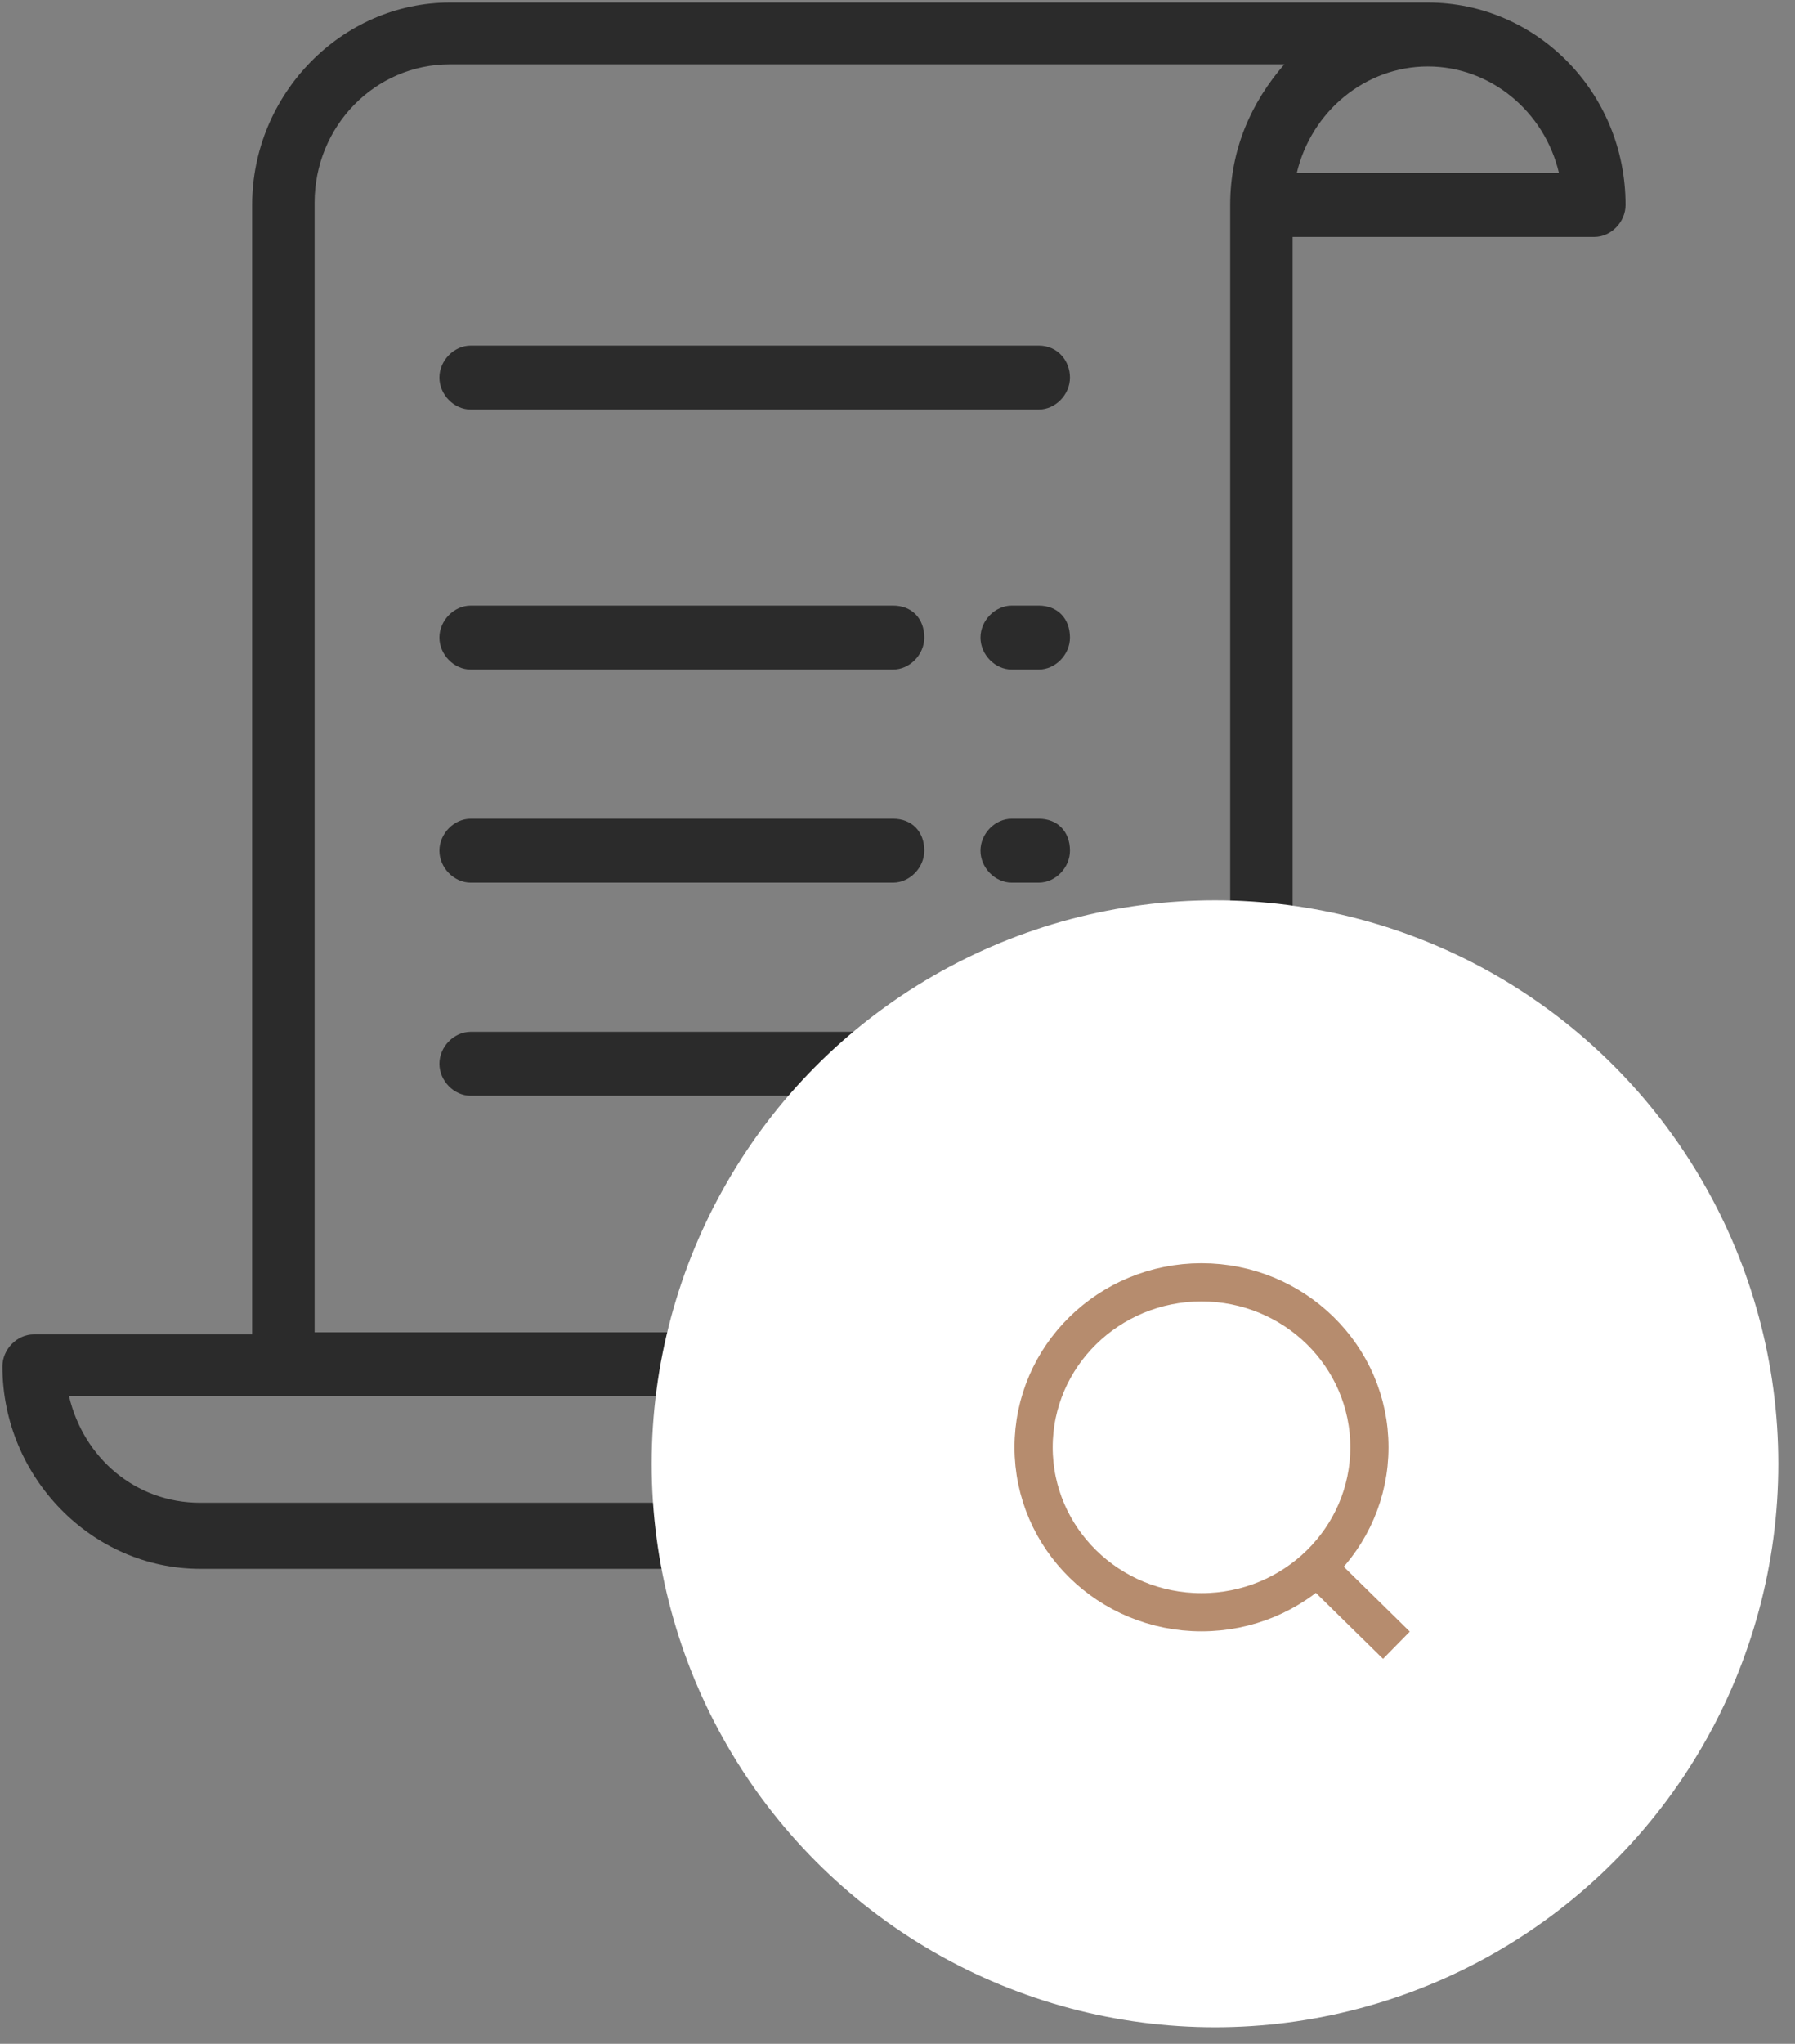 <svg width="94" height="107" viewBox="0 0 94 107" fill="none" xmlns="http://www.w3.org/2000/svg">
<rect x="0" y="0" width="94" height="107" fill="#808080" stroke="none"/>
<path d="M74.775 0.133H23.557C17.89 0.133 13.204 4.931 13.204 10.732V69.861H1.762C0.89 69.861 0.127 70.642 0.127 71.535C0.127 77.336 4.813 82.133 10.48 82.133H57.339C63.006 82.133 67.692 77.336 67.692 71.535V12.405H83.493C84.365 12.405 85.127 11.624 85.127 10.732C85.127 4.819 80.442 0.133 74.775 0.133ZM10.48 78.675C7.102 78.675 4.377 76.332 3.615 73.097H46.006C46.333 75.216 47.313 77.113 48.73 78.675H10.48ZM64.422 71.423C64.422 75.439 61.262 78.675 57.339 78.675H56.249C52.326 78.675 49.166 75.439 49.166 71.423C49.166 70.531 48.403 69.75 47.531 69.75H16.474V10.62C16.474 6.604 19.634 3.369 23.557 3.369H67.256C65.512 5.377 64.422 7.831 64.422 10.732V71.423ZM67.909 9.058C68.672 5.823 71.506 3.48 74.775 3.48C78.044 3.48 80.877 5.823 81.64 9.058H67.909ZM56.031 19.769C56.031 20.661 55.269 21.442 54.397 21.442H24.647C23.775 21.442 23.012 20.661 23.012 19.769C23.012 18.876 23.775 18.095 24.647 18.095H54.397C55.377 18.095 56.031 18.876 56.031 19.769ZM48.403 33.38C48.403 34.272 47.64 35.053 46.769 35.053H24.647C23.775 35.053 23.012 34.272 23.012 33.38C23.012 32.487 23.775 31.706 24.647 31.706H46.769C47.749 31.706 48.403 32.376 48.403 33.38ZM56.031 33.38C56.031 34.272 55.269 35.053 54.397 35.053H52.98C52.108 35.053 51.345 34.272 51.345 33.38C51.345 32.487 52.108 31.706 52.98 31.706H54.397C55.377 31.706 56.031 32.376 56.031 33.38ZM48.403 44.536C48.403 45.428 47.64 46.209 46.769 46.209H24.647C23.775 46.209 23.012 45.428 23.012 44.536C23.012 43.644 23.775 42.863 24.647 42.863H46.769C47.749 42.863 48.403 43.532 48.403 44.536ZM56.031 44.536C56.031 45.428 55.269 46.209 54.397 46.209H52.98C52.108 46.209 51.345 45.428 51.345 44.536C51.345 43.644 52.108 42.863 52.98 42.863H54.397C55.377 42.863 56.031 43.532 56.031 44.536ZM48.403 55.693C48.403 56.585 47.64 57.366 46.769 57.366H24.647C23.775 57.366 23.012 56.585 23.012 55.693C23.012 54.8 23.775 54.019 24.647 54.019H46.769C47.749 54.019 48.403 54.688 48.403 55.693ZM56.031 55.693C56.031 56.585 55.269 57.366 54.397 57.366H52.98C52.108 57.366 51.345 56.585 51.345 55.693C51.345 54.8 52.108 54.019 52.98 54.019H54.397C55.377 54.019 56.031 54.688 56.031 55.693Z" fill="#2B2B2B"/>
<circle cx="63.627" cy="76.633" r="29.5" fill="white"/>
<path d="M68.963 82.043L73.127 86.133M71.713 75.77C71.713 80.539 67.776 84.406 62.92 84.406C58.064 84.406 54.127 80.539 54.127 75.77C54.127 71 58.064 67.133 62.92 67.133C67.776 67.133 71.713 71 71.713 75.77Z" stroke="#B68C6E" stroke-width="2"/>
</svg>
